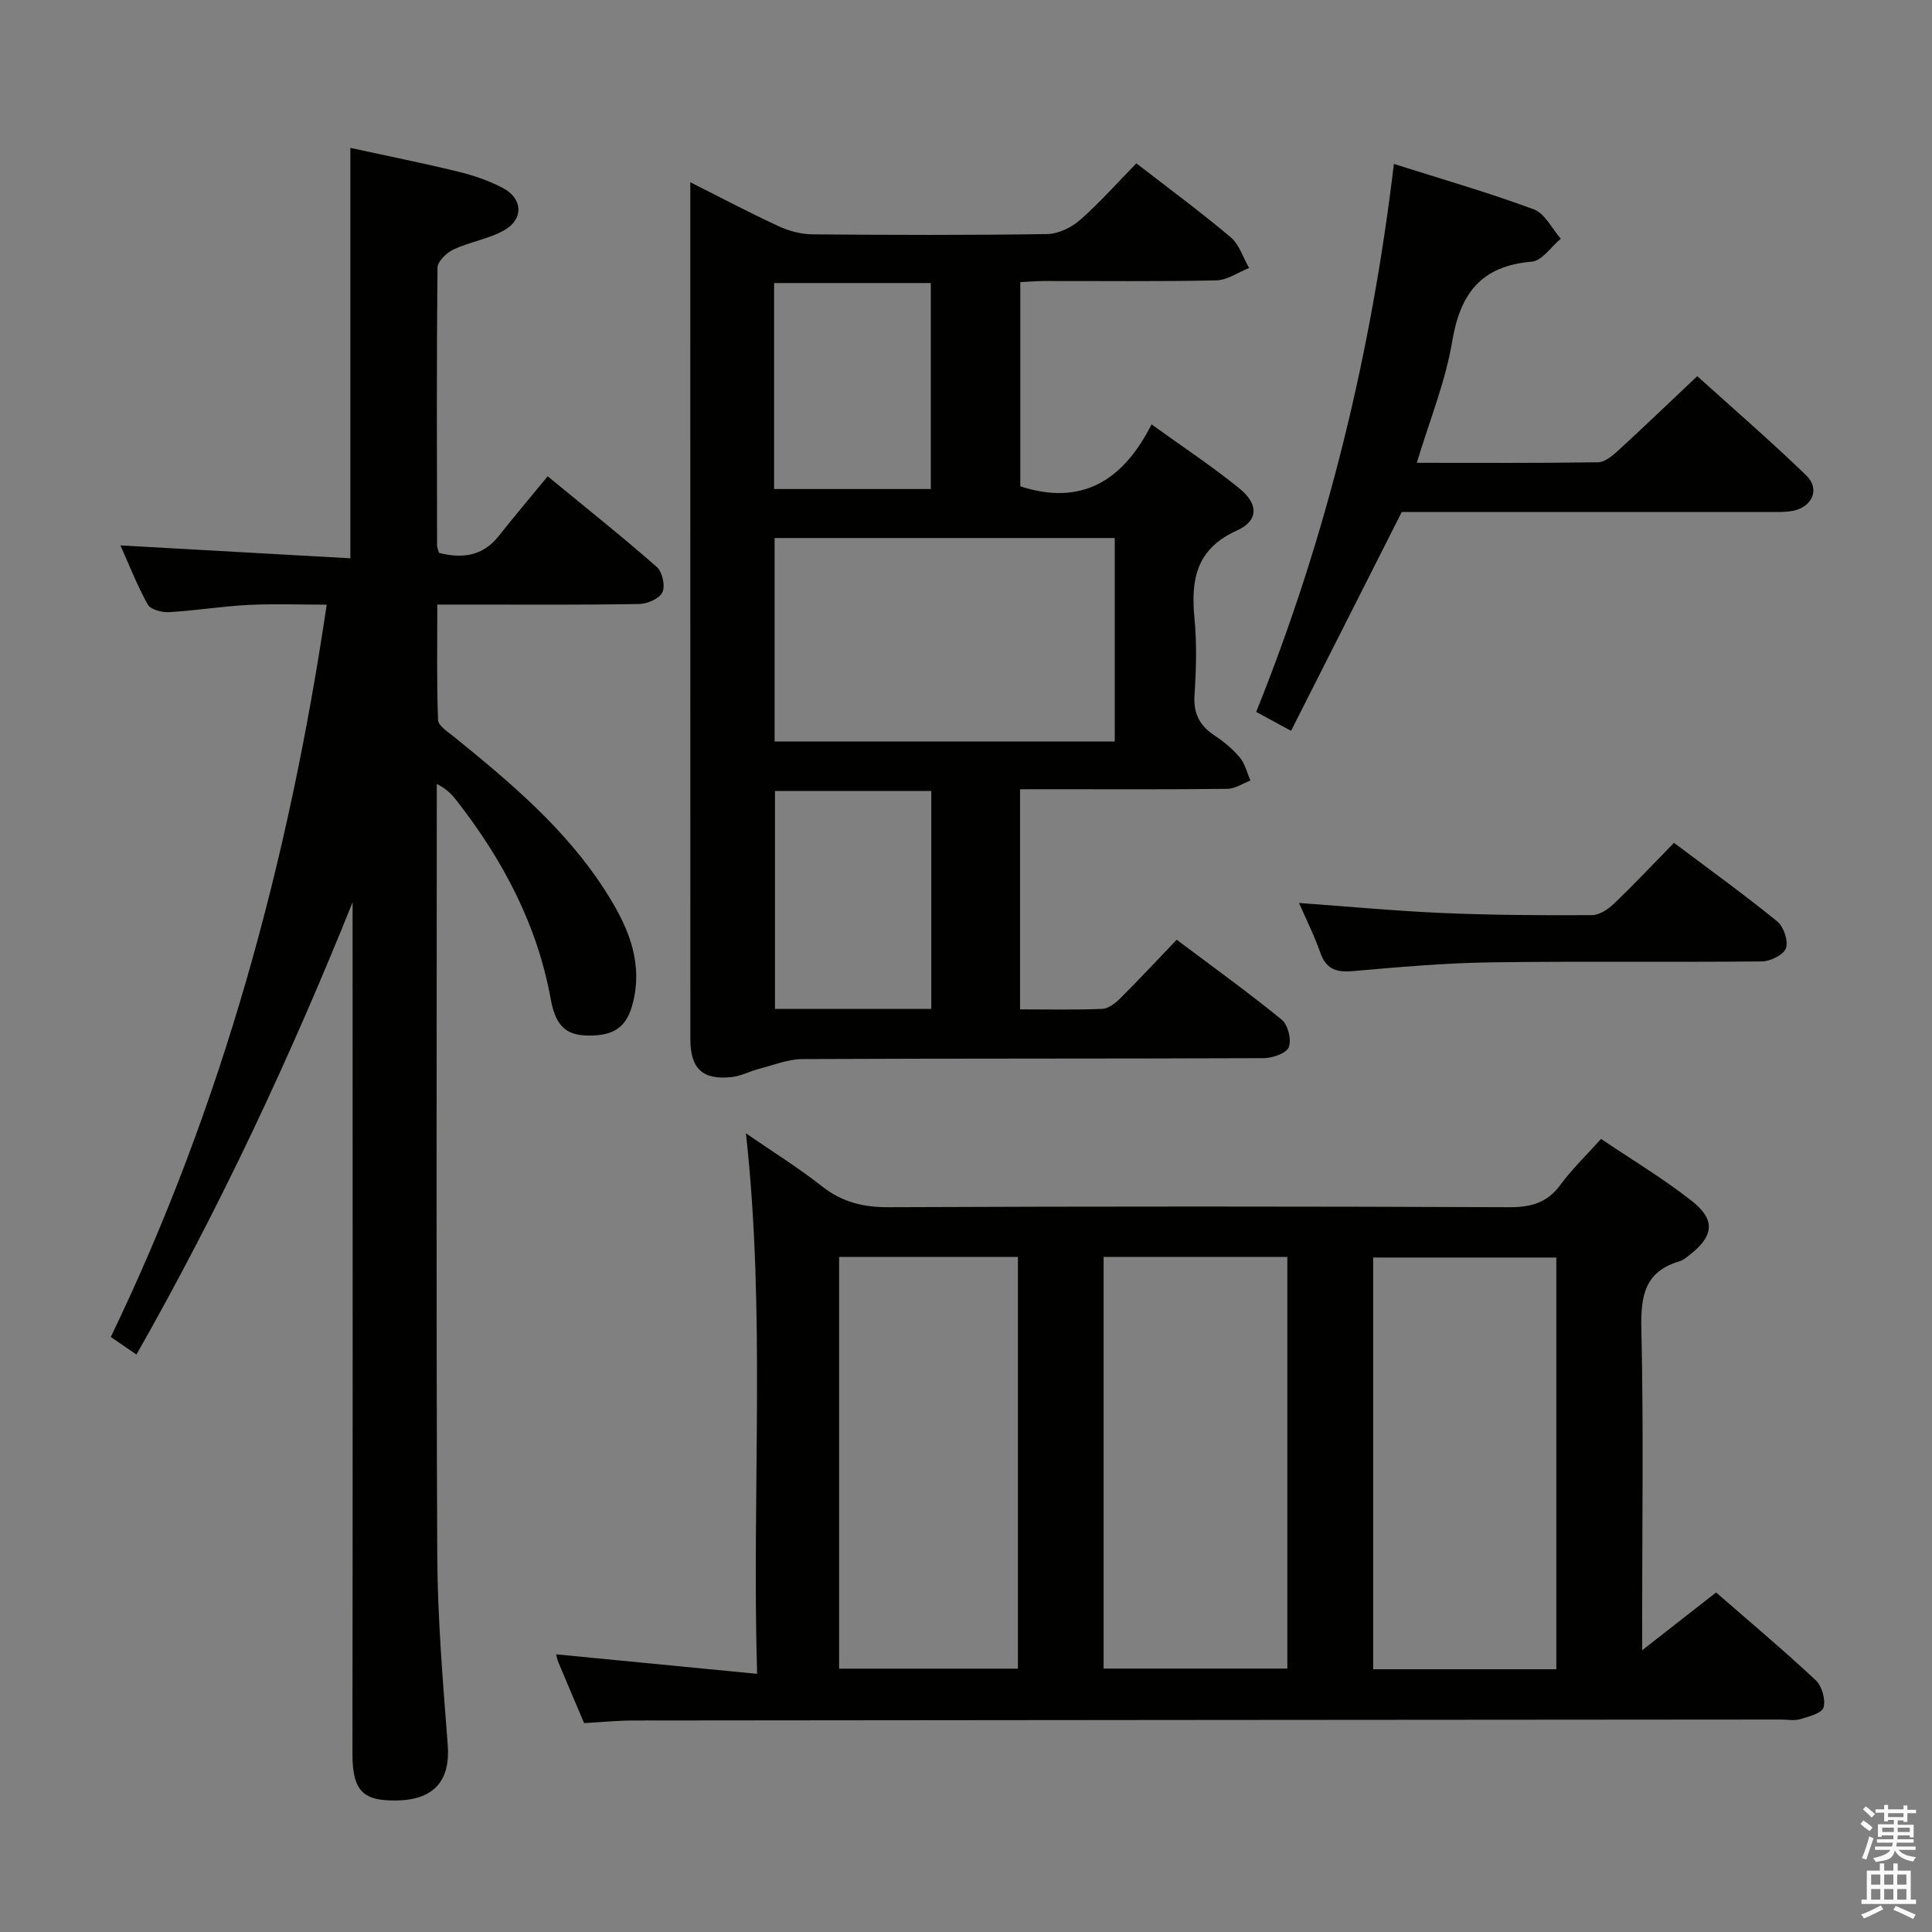 <svg enable-background="new 0 0 400 400" viewBox="0 0 400 400" xmlns="http://www.w3.org/2000/svg"><rect x="0" y="0" width="400" height="400" fill="#808080" stroke="none"/><path d="m385.2 377.6.6-.7c.6.4 1.3.9 1.9 1.5l-.6.7c-.8-.5-1.4-1-1.9-1.5zm.3 7.1c.6-1.4 1.1-2.9 1.5-4.5.3.1.6.3.9.4-.5 1.4-1 2.9-1.5 4.4zm.2-10.1.6-.6c.7.5 1.3 1.1 1.9 1.6l-.7.7c-.6-.6-1.2-1.2-1.8-1.7zm8.4-.8h.8v.9h1.8v.7h-1.8v1.8h-.8v-.3h-1.2v.9h3.3v2.6h-.8v-.4h-2.5c0 .3 0 .6-.1.8h3.4v.7h-3.5c0 .3-.1.6-.1.8h4v.7h-3.5c.7.9 1.9 1.3 3.6 1.5-.2.2-.4.5-.6.9-1.9-.3-3.2-1.1-3.8-2.3-.5 2.1-1.8 2-3.9 2.4-.2-.3-.4-.5-.6-.8 1.9-.4 3.1-.9 3.6-1.7h-3.2v-.7h3.5c.1-.2.1-.5.2-.8h-3.3v-.7h3.4c0-.2 0-.5 0-.8h-2.4v.3h-.8v-2.6h3.3v-.9h-1.2v.3h-.8v-1.8h-1.8v-.7h1.8v-.9h.8v.9h3.2zm-4.4 5.5h2.4c0-.3 0-.6 0-.9h-2.4zm1.2-3.1h3.2v-.8h-3.2zm4.4 2.2h-2.4v.9h2.5v-.9z" fill="#fafafb"/><path d="m389.2 385.8h.9v1.5h1.9v-1.5h.9v1.5h2.7v6h1.1v.9h-11.3v-.9h1.1v-6h2.7zm.2 8.7.5.8c-1.2.6-2.5 1.3-4 1.9-.2-.3-.3-.6-.6-.8 1.6-.6 3-1.3 4.1-1.9zm-2-4.3h1.9v-2.1h-1.9zm0 3.1h1.9v-2.2h-1.9zm2.7-3.1h1.9v-2.1h-1.9zm0 3.1h1.9v-2.2h-1.9zm2.4 1.3c1.4.6 2.7 1.2 4.1 1.8l-.5.9c-1.5-.7-2.8-1.4-4.1-1.9zm2.2-6.5h-1.9v2.1h1.9zm-1.9 5.2h1.9v-2.2h-1.9z" fill="#fafafb"/><g fill="#010100"><path d="m120.93 356.75c-1.82-4.3-3.58-8.42-5.31-12.55-.24-.56-.34-1.18-.48-1.69 13.64 1.32 27.12 2.63 41.61 4.04-1.11-37.77 1.81-74.48-2.31-111.9 5.42 3.73 10.82 7.09 15.78 10.99 4.16 3.27 8.51 4.32 13.77 4.3 42.81-.19 85.63-.18 128.45 0 4.56.02 7.9-.91 10.66-4.67 2.35-3.2 5.26-5.99 8.38-9.47 6.27 4.23 12.78 8.14 18.71 12.78 5.06 3.95 4.66 7.32-.36 11.23-.65.51-1.33 1.11-2.1 1.33-7.32 2.13-8.06 7.32-7.9 14.11.46 20.15.16 40.31.16 60.47v5.95c5.5-4.3 10.25-8.02 15.31-11.97 6.98 6.09 13.97 11.95 20.62 18.17 1.29 1.2 2.09 4 1.62 5.65-.34 1.19-3.07 1.89-4.85 2.42-1.22.37-2.64.07-3.98.07-79.13.06-158.27.11-237.4.2-3.29-.01-6.58.33-10.38.54zm107.56-96.52v85.23h38.04c0-28.58 0-56.79 0-85.23-12.73 0-25.16 0-38.04 0zm93.73.13c-12.86 0-25.41 0-37.92 0v85.24h37.92c0-28.41 0-56.63 0-85.24zm-148.49-.13v85.25h37.02c0-28.57 0-56.79 0-85.25-12.35 0-24.44 0-37.02 0z"/><path d="m28.25 280.44c-2.06-1.41-3.54-2.42-5.31-3.63 23.07-47.9 36.83-98.43 44.7-151.62-5.5 0-10.9-.21-16.28.06-5.47.28-10.9 1.18-16.36 1.49-1.48.08-3.82-.53-4.41-1.58-2.23-4.01-3.9-8.32-5.66-12.24 15.9.89 31.6 1.77 47.61 2.67 0-28.68 0-56.39 0-84.97 7.37 1.61 14.9 3.11 22.36 4.93 3.19.78 6.4 1.87 9.29 3.42 4.02 2.15 4.25 6.36.3 8.64-3.22 1.86-7.17 2.44-10.58 4.03-1.43.67-3.32 2.47-3.33 3.77-.2 19.16-.12 38.32-.09 57.49 0 .48.24.95.4 1.57 4.81 1.22 9.05.71 12.38-3.51 3.21-4.06 6.56-8.01 10.12-12.35 8.63 7.1 15.77 12.77 22.6 18.79 1.14 1 1.78 3.88 1.17 5.2-.61 1.31-3.09 2.42-4.77 2.45-11.66.21-23.33.12-34.99.12-1.99 0-3.98 0-6.86 0 0 8.12-.14 16.02.15 23.9.05 1.2 2.04 2.45 3.3 3.47 11.66 9.45 23.15 19.1 31.35 31.92 4.26 6.67 7.59 13.69 5.96 22-1.09 5.57-3.44 7.75-8.55 7.93-5.17.19-7.63-1.5-8.72-7.5-2.8-15.45-9.89-28.78-19.39-41.01-1-1.29-2.08-2.51-4.21-3.57v5.17c0 51.49-.14 102.98.1 154.47.06 13.12 1.17 26.25 2.17 39.34.55 7.22-2.69 11.43-10.8 11.48-6.14.04-8.94-1.44-8.93-9.52.07-56.98.03-113.97.03-170.96 0-1.83 0-3.65 0-5.48-12.88 32.04-27.43 63.17-44.75 93.63z"/><path d="m211.19 163.41v45.57c5.79 0 11.4.13 16.99-.1 1.27-.05 2.7-1.14 3.69-2.12 3.89-3.87 7.63-7.89 11.75-12.2 7.57 5.69 14.83 10.91 21.75 16.56 1.29 1.05 2.07 4.17 1.46 5.68-.51 1.28-3.37 2.27-5.19 2.28-31.82.13-63.63.04-95.45.19-3 .01-6 1.23-8.97 2-1.92.49-3.75 1.5-5.68 1.72-6.06.67-8.6-1.71-8.61-7.84-.01-50.97-.01-101.95-.01-152.92 0-8.08 0-16.15 0-24.5 5.89 2.96 12.01 6.2 18.29 9.11 2.17 1.01 4.72 1.66 7.11 1.68 16.16.14 32.32.19 48.47-.06 2.32-.04 5.05-1.35 6.84-2.93 4.11-3.61 7.76-7.75 11.64-11.71 6.73 5.21 13.3 10.05 19.53 15.3 1.79 1.51 2.57 4.21 3.81 6.36-2.27.9-4.52 2.52-6.8 2.57-11.82.26-23.65.11-35.48.13-1.62 0-3.25.14-5.09.23v42.28c12.72 4.12 21.25-1.14 27.18-12.82 6.55 4.73 12.64 8.73 18.26 13.32 3.91 3.2 3.87 6.64-.58 8.64-8.43 3.79-9.57 10.13-8.8 18.14.51 5.28.36 10.67.01 15.98-.25 3.8 1.08 6.29 4.14 8.32 1.92 1.28 3.78 2.81 5.25 4.57 1.08 1.29 1.49 3.15 2.19 4.76-1.59.6-3.17 1.71-4.77 1.72-12.33.15-24.65.08-36.98.08-1.79.01-3.6.01-5.95.01zm19.61-52.02c-23.81 0-47.14 0-70.43 0v42.14h70.43c0-14.19 0-27.97 0-42.14zm-37.99 97.49c0-15.26 0-30.04 0-45.12-10.9 0-21.63 0-32.36 0v45.12zm-.1-107.63c0-14.4 0-28.49 0-42.65-10.99 0-21.69 0-32.44 0v42.65z"/><path d="m290.22 106c-7.81 15.43-15.29 30.22-22.92 45.31-2.88-1.56-4.75-2.58-7.22-3.92 14.67-36.43 23.84-74.25 28.51-113.45 10.14 3.22 19.69 5.96 28.98 9.41 2.29.85 3.74 3.98 5.57 6.07-1.99 1.66-3.88 4.58-5.99 4.75-10.42.87-14.81 6.5-16.48 16.47-1.4 8.39-4.71 16.46-7.34 25.18 12.94 0 25.24.08 37.53-.11 1.38-.02 2.93-1.3 4.08-2.35 5.39-4.94 10.67-10.01 16.46-15.48 7.2 6.51 15.09 13.33 22.58 20.56 2.88 2.78 1.26 6.51-2.76 7.32-1.61.32-3.31.24-4.97.24-23.8 0-47.61 0-71.42 0-1.81 0-3.62 0-4.61 0z"/><path d="m268.95 186.95c10.26.74 19.99 1.66 29.75 2.08 10.3.44 20.61.5 30.92.44 1.54-.01 3.36-1.24 4.57-2.41 4.18-4 8.15-8.23 12.39-12.56 7.4 5.56 14.54 10.71 21.37 16.26 1.34 1.09 2.33 4.02 1.82 5.54-.46 1.36-3.21 2.73-4.96 2.75-18.81.19-37.63-.07-56.44.2-9.44.14-18.89.99-28.31 1.81-3.45.3-5.55-.45-6.74-3.91-1.17-3.39-2.82-6.62-4.37-10.2z"/></g></svg>